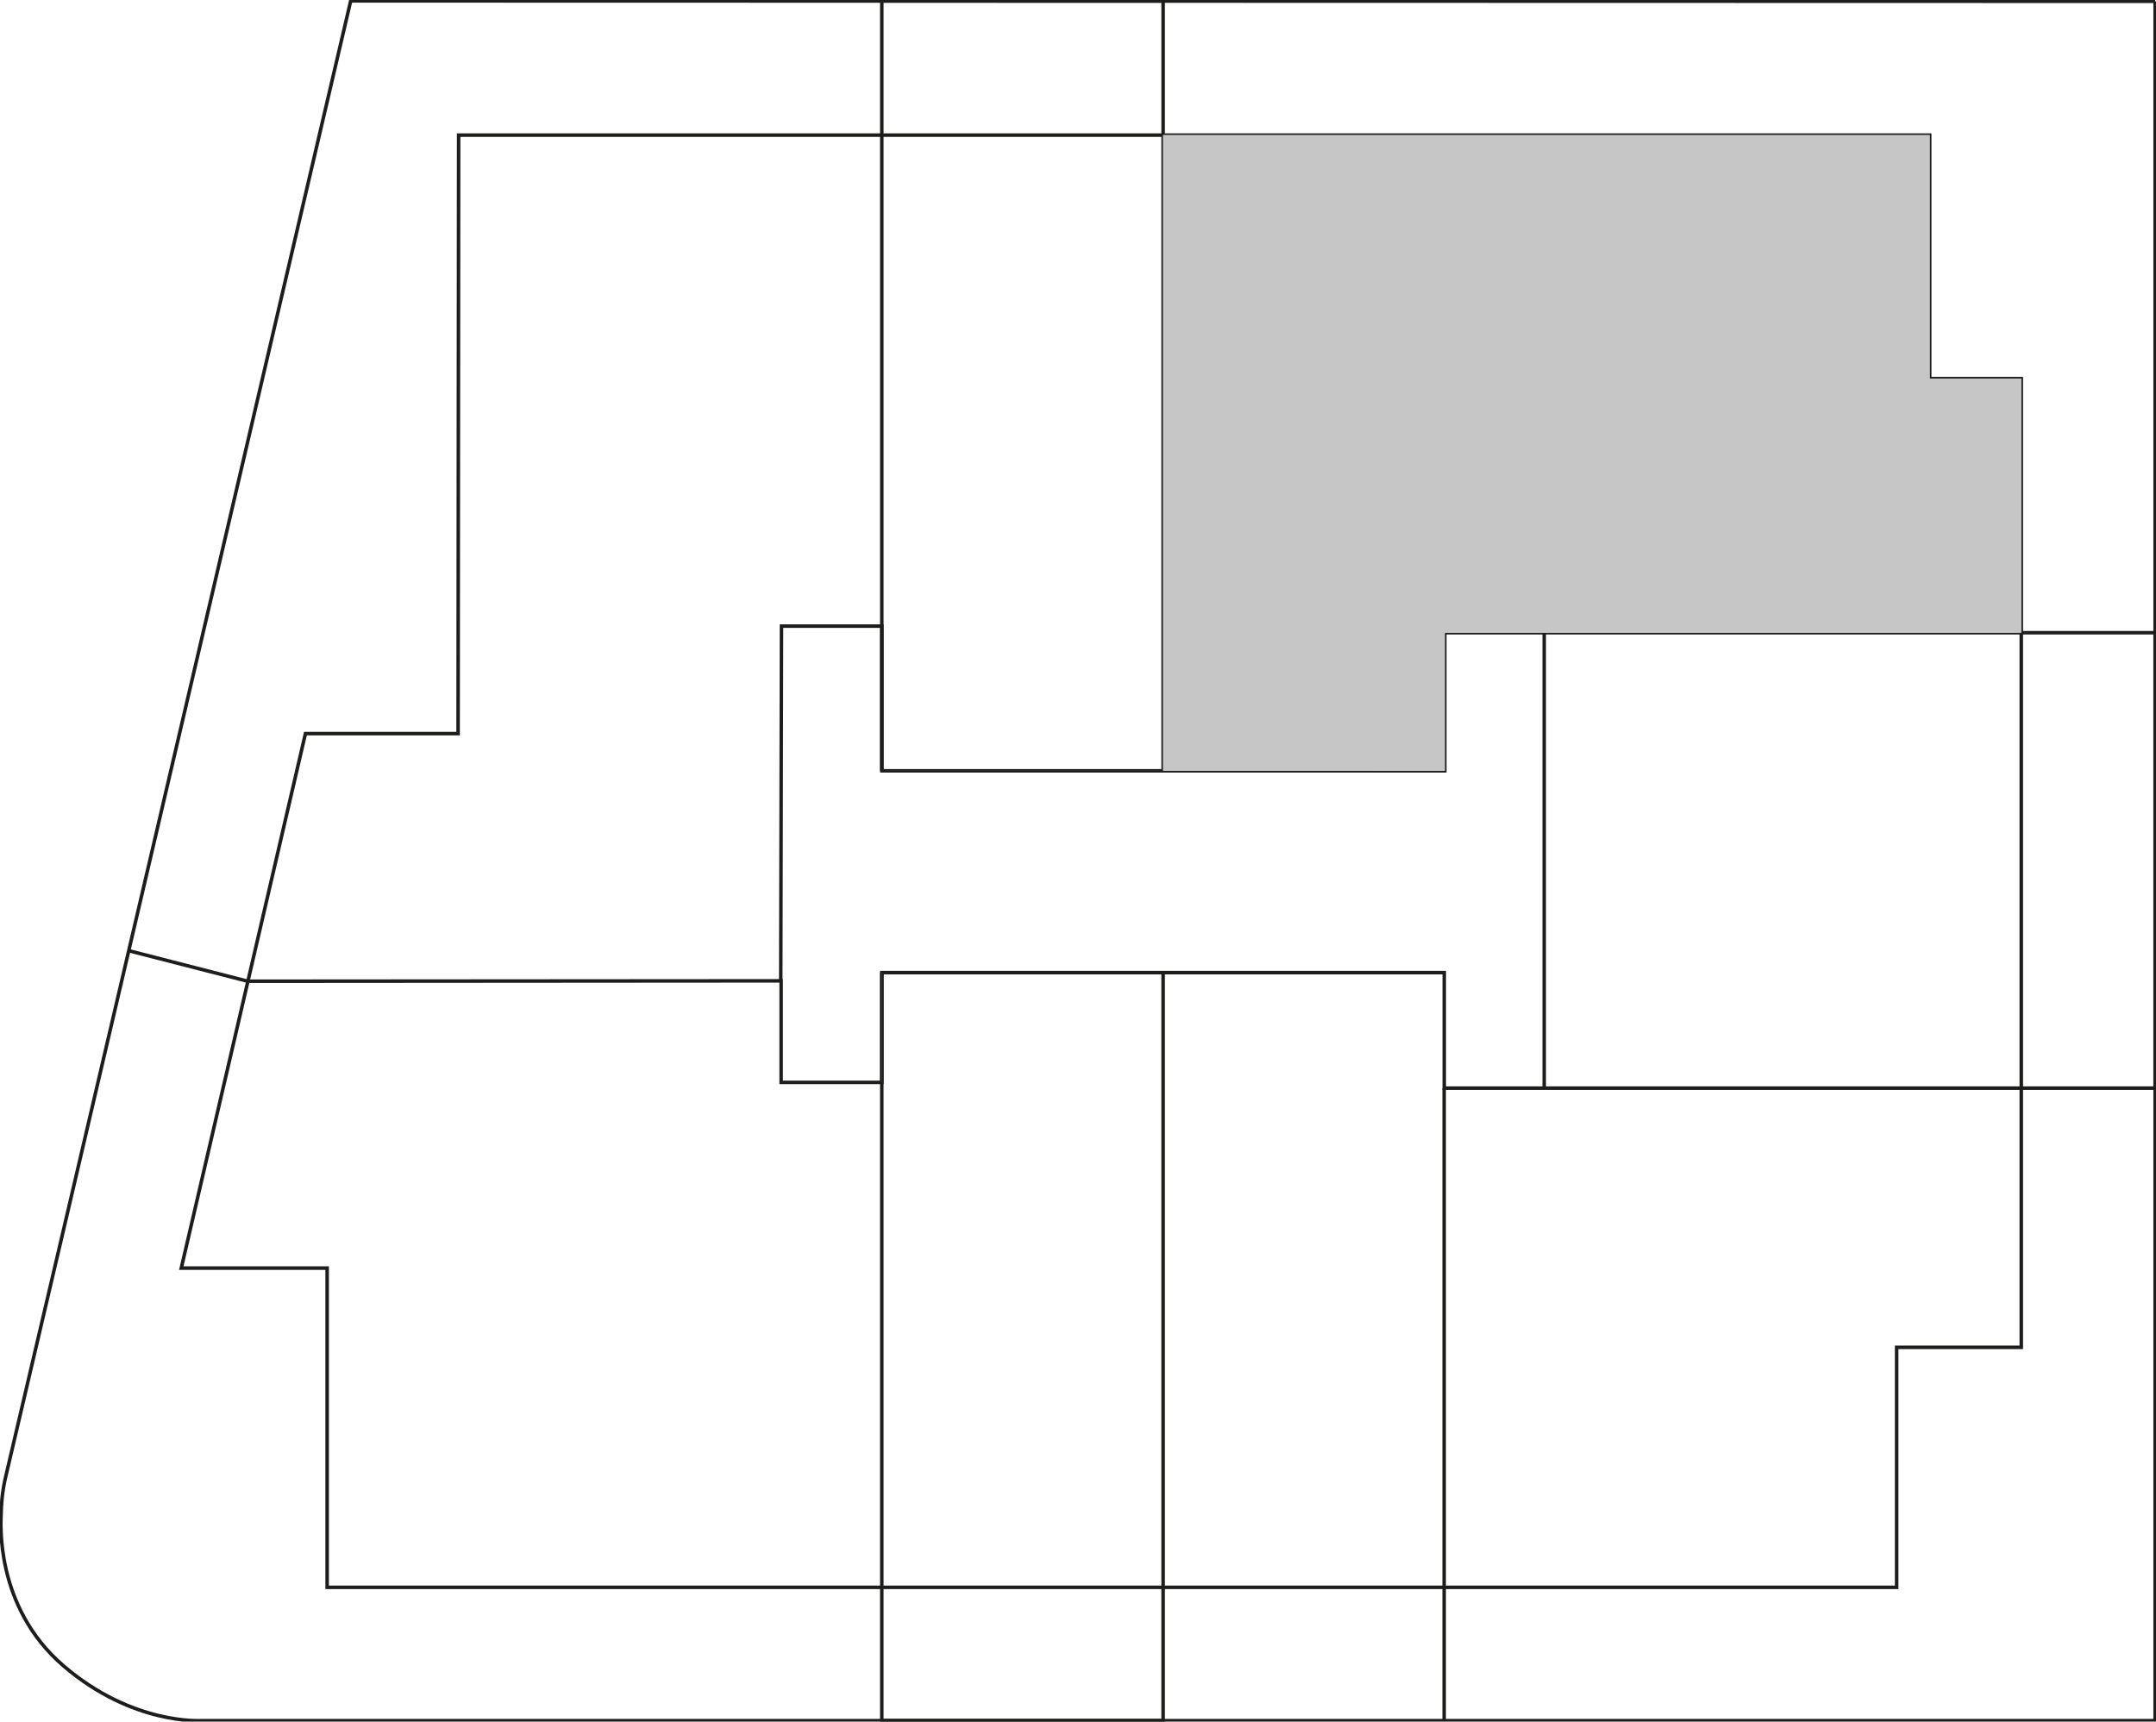 <?xml version="1.0" encoding="UTF-8"?>
<svg id="Capa_2" data-name="Capa 2" xmlns="http://www.w3.org/2000/svg" viewBox="0 0 612.98 489.54">
  <defs>
    <style>
      .cls-1 {
        fill: none;
        stroke: #1d1d1b;
        stroke-miterlimit: 10;
        strokeWidth: .5px;
      }

      .cls-2 {
        fill: #c6c6c6;
        strokeWidth: 0px;
      }
    </style>
  </defs>
  <g id="Capa_1-2" data-name="Capa 1">
    <g>
      <g>
        <path class="cls-1" d="M612.73.37v488.89H57.31s-19.54,1.36-39.25-15.57C-1.65,456.76.27,432.45.32,430.42s.21-6.14,1.39-10.9S99.71.25,99.71.25l513.03.12Z"/>
        <polyline class="cls-1" points="36.61 270.33 70.42 279.01 222.09 278.9 222.09 307.77 250.72 307.77 250.72 276.56 410.62 276.56 410.62 309.41 612.73 309.41 612.73 179.91 410.78 179.91 410.78 219.18 250.72 219.18 250.72 178.04 222.19 178.04 221.98 278.9"/>
        <polygon class="cls-1" points="548.64 38.42 548.64 107.66 574.68 107.66 574.68 383.11 539.24 383.11 539.24 451.36 93.01 451.36 93.01 360.58 51.54 360.58 86.84 208.6 130.24 208.6 130.4 38.42 548.64 38.42"/>
        <polyline class="cls-1" points="330.69 276.56 330.69 451.35 330.69 489.25 250.71 489.25 250.71 451.35 250.71 307.76 250.71 276.56"/>
        <polyline class="cls-1" points="250.71 219.17 250.71 178.03 250.71 38.42 250.71 .29 250.71 .26 330.69 .26 330.69 .29 330.69 38.42 330.69 219.17"/>
        <line class="cls-1" x1="439.04" y1="309.41" x2="439.04" y2="179.91"/>
        <line class="cls-1" x1="410.59" y1="489.26" x2="410.59" y2="309.41"/>
      </g>
      <g>
        <rect class="cls-2" x="250.71" y="276.56" width=".01" height="31.21"/>
        <polygon class="cls-2" points="574.68 107.66 574.68 179.91 410.78 179.91 410.78 219.18 250.72 219.18 250.72 219.17 330.69 219.17 330.69 38.42 548.64 38.42 548.64 107.66 574.68 107.66"/>
        <rect class="cls-2" x="250.71" y="276.56" width=".01" height="31.21"/>
        <rect class="cls-2" x="250.71" y="276.56" width=".01" height="31.21"/>
        <polygon class="cls-2" points="330.69 219.17 330.69 38.42 548.64 38.42 548.64 107.66 574.68 107.66 574.68 179.91 410.78 179.91 410.78 219.18 330.69 219.17"/>
        <rect class="cls-2" x="250.71" y="276.56" width=".01" height="31.21"/>
      </g>
    </g>
  </g>
</svg>